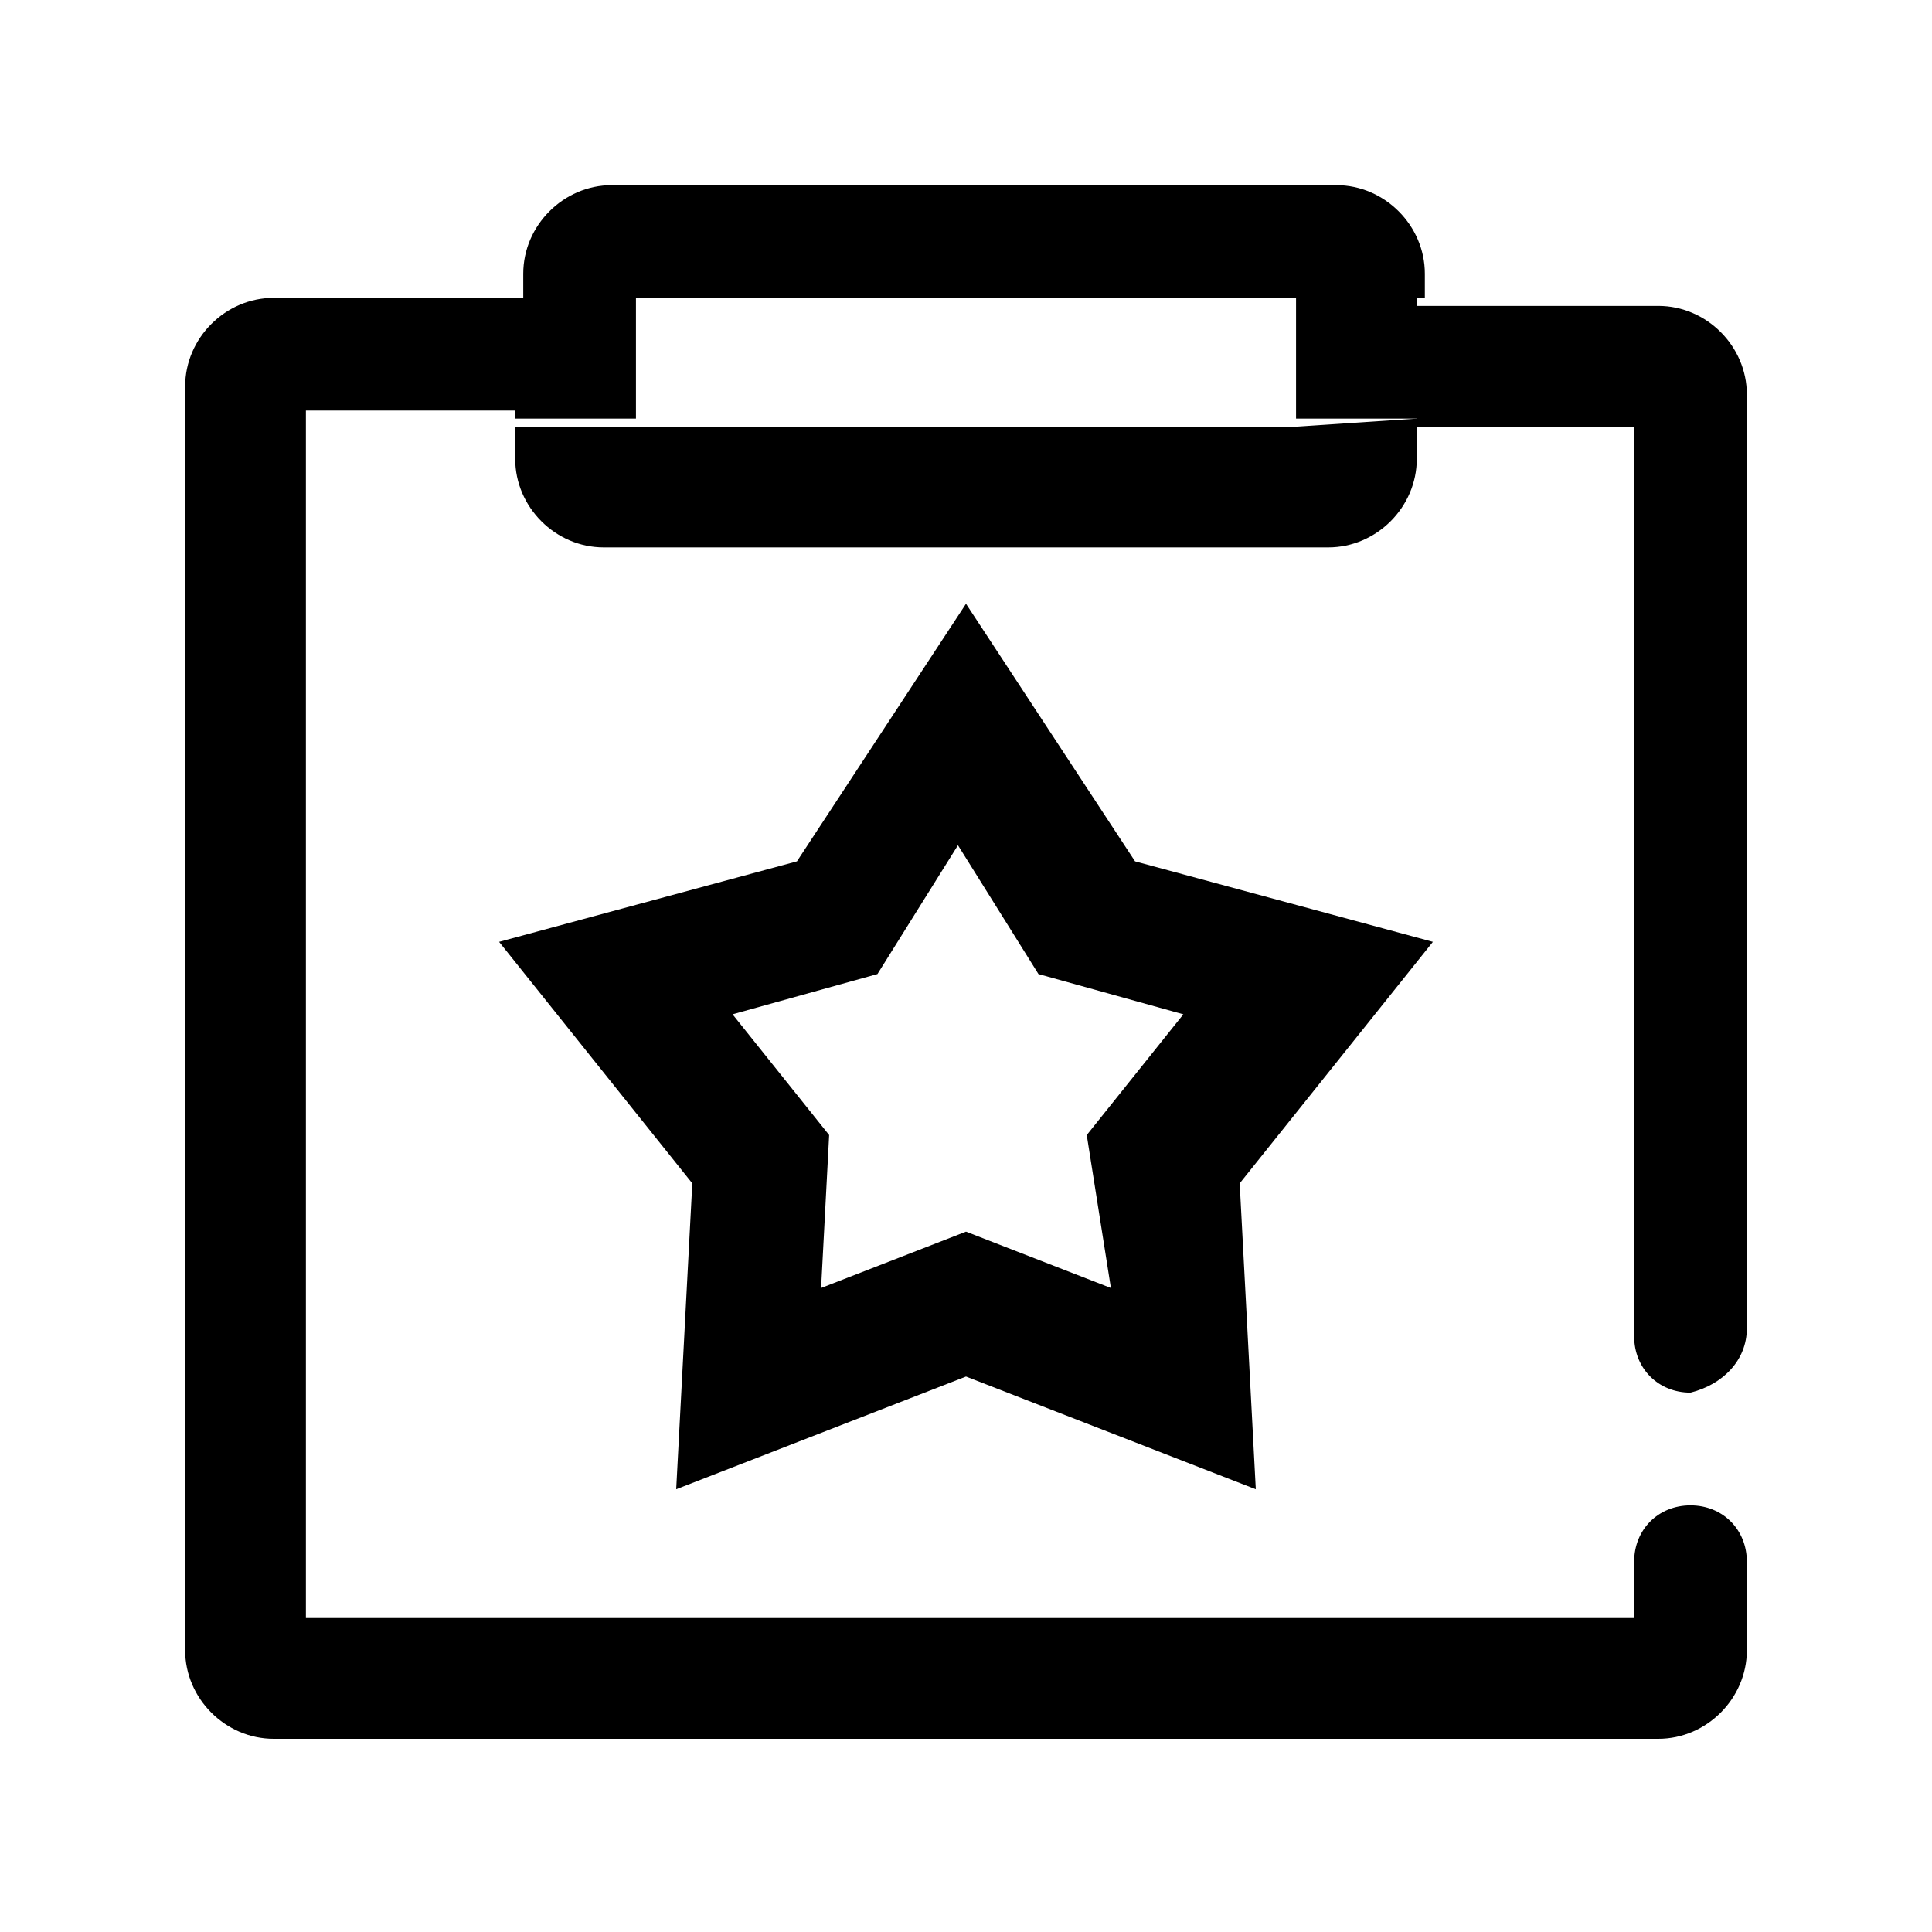 <svg t="1704425019348" class="icon" viewBox="0 0 1024 1024" version="1.1" xmlns="http://www.w3.org/2000/svg" p-id="1781" width="200" height="200"><path d="M145.067 157.867c-25.6 0-46.933 21.333-46.933 46.933v669.867c0 25.6 21.333 46.933 46.933 46.933h733.867c25.6 0 46.933-21.333 46.933-46.933v-46.933c0-17.067-12.8-29.867-29.867-29.867-17.067 0-29.867 12.8-29.867 29.867v29.867H162.133v-640h115.2V157.867H145.067zM925.867 704V209.067c0-25.6-21.333-46.933-46.933-46.933h-128v64h115.2v482.133c0 17.067 12.8 29.867 29.867 29.867 17.067-4.267 29.867-17.067 29.867-34.133z" fill="currentColor" p-id="1782"></path><path d="M337.067 157.867h418.133v-12.8c0-25.6-21.333-46.933-46.933-46.933h-384c-25.6 0-46.933 21.333-46.933 46.933v17.067l59.733-4.267zM686.933 226.133H273.067v17.067c0 25.6 21.333 46.933 46.933 46.933h384c25.6 0 46.933-21.333 46.933-46.933v-21.333l-64 4.267z" fill="currentColor" p-id="1783"></path><path d="M273.067 157.867h64v64H273.067zM686.933 157.867h64v64h-64zM601.6 456.533L512 320l-89.6 136.533-157.867 42.667 102.4 128-8.533 162.133 153.6-59.733 153.6 59.733-8.533-162.133 102.4-128-157.867-42.667z m-12.8 226.133l-76.8-29.867-76.8 29.867 4.267-81.067-51.2-64 76.8-21.333 42.667-68.267 42.667 68.267 76.8 21.333-51.2 64 12.8 81.067z" fill="currentColor" p-id="1784"></path></svg>
